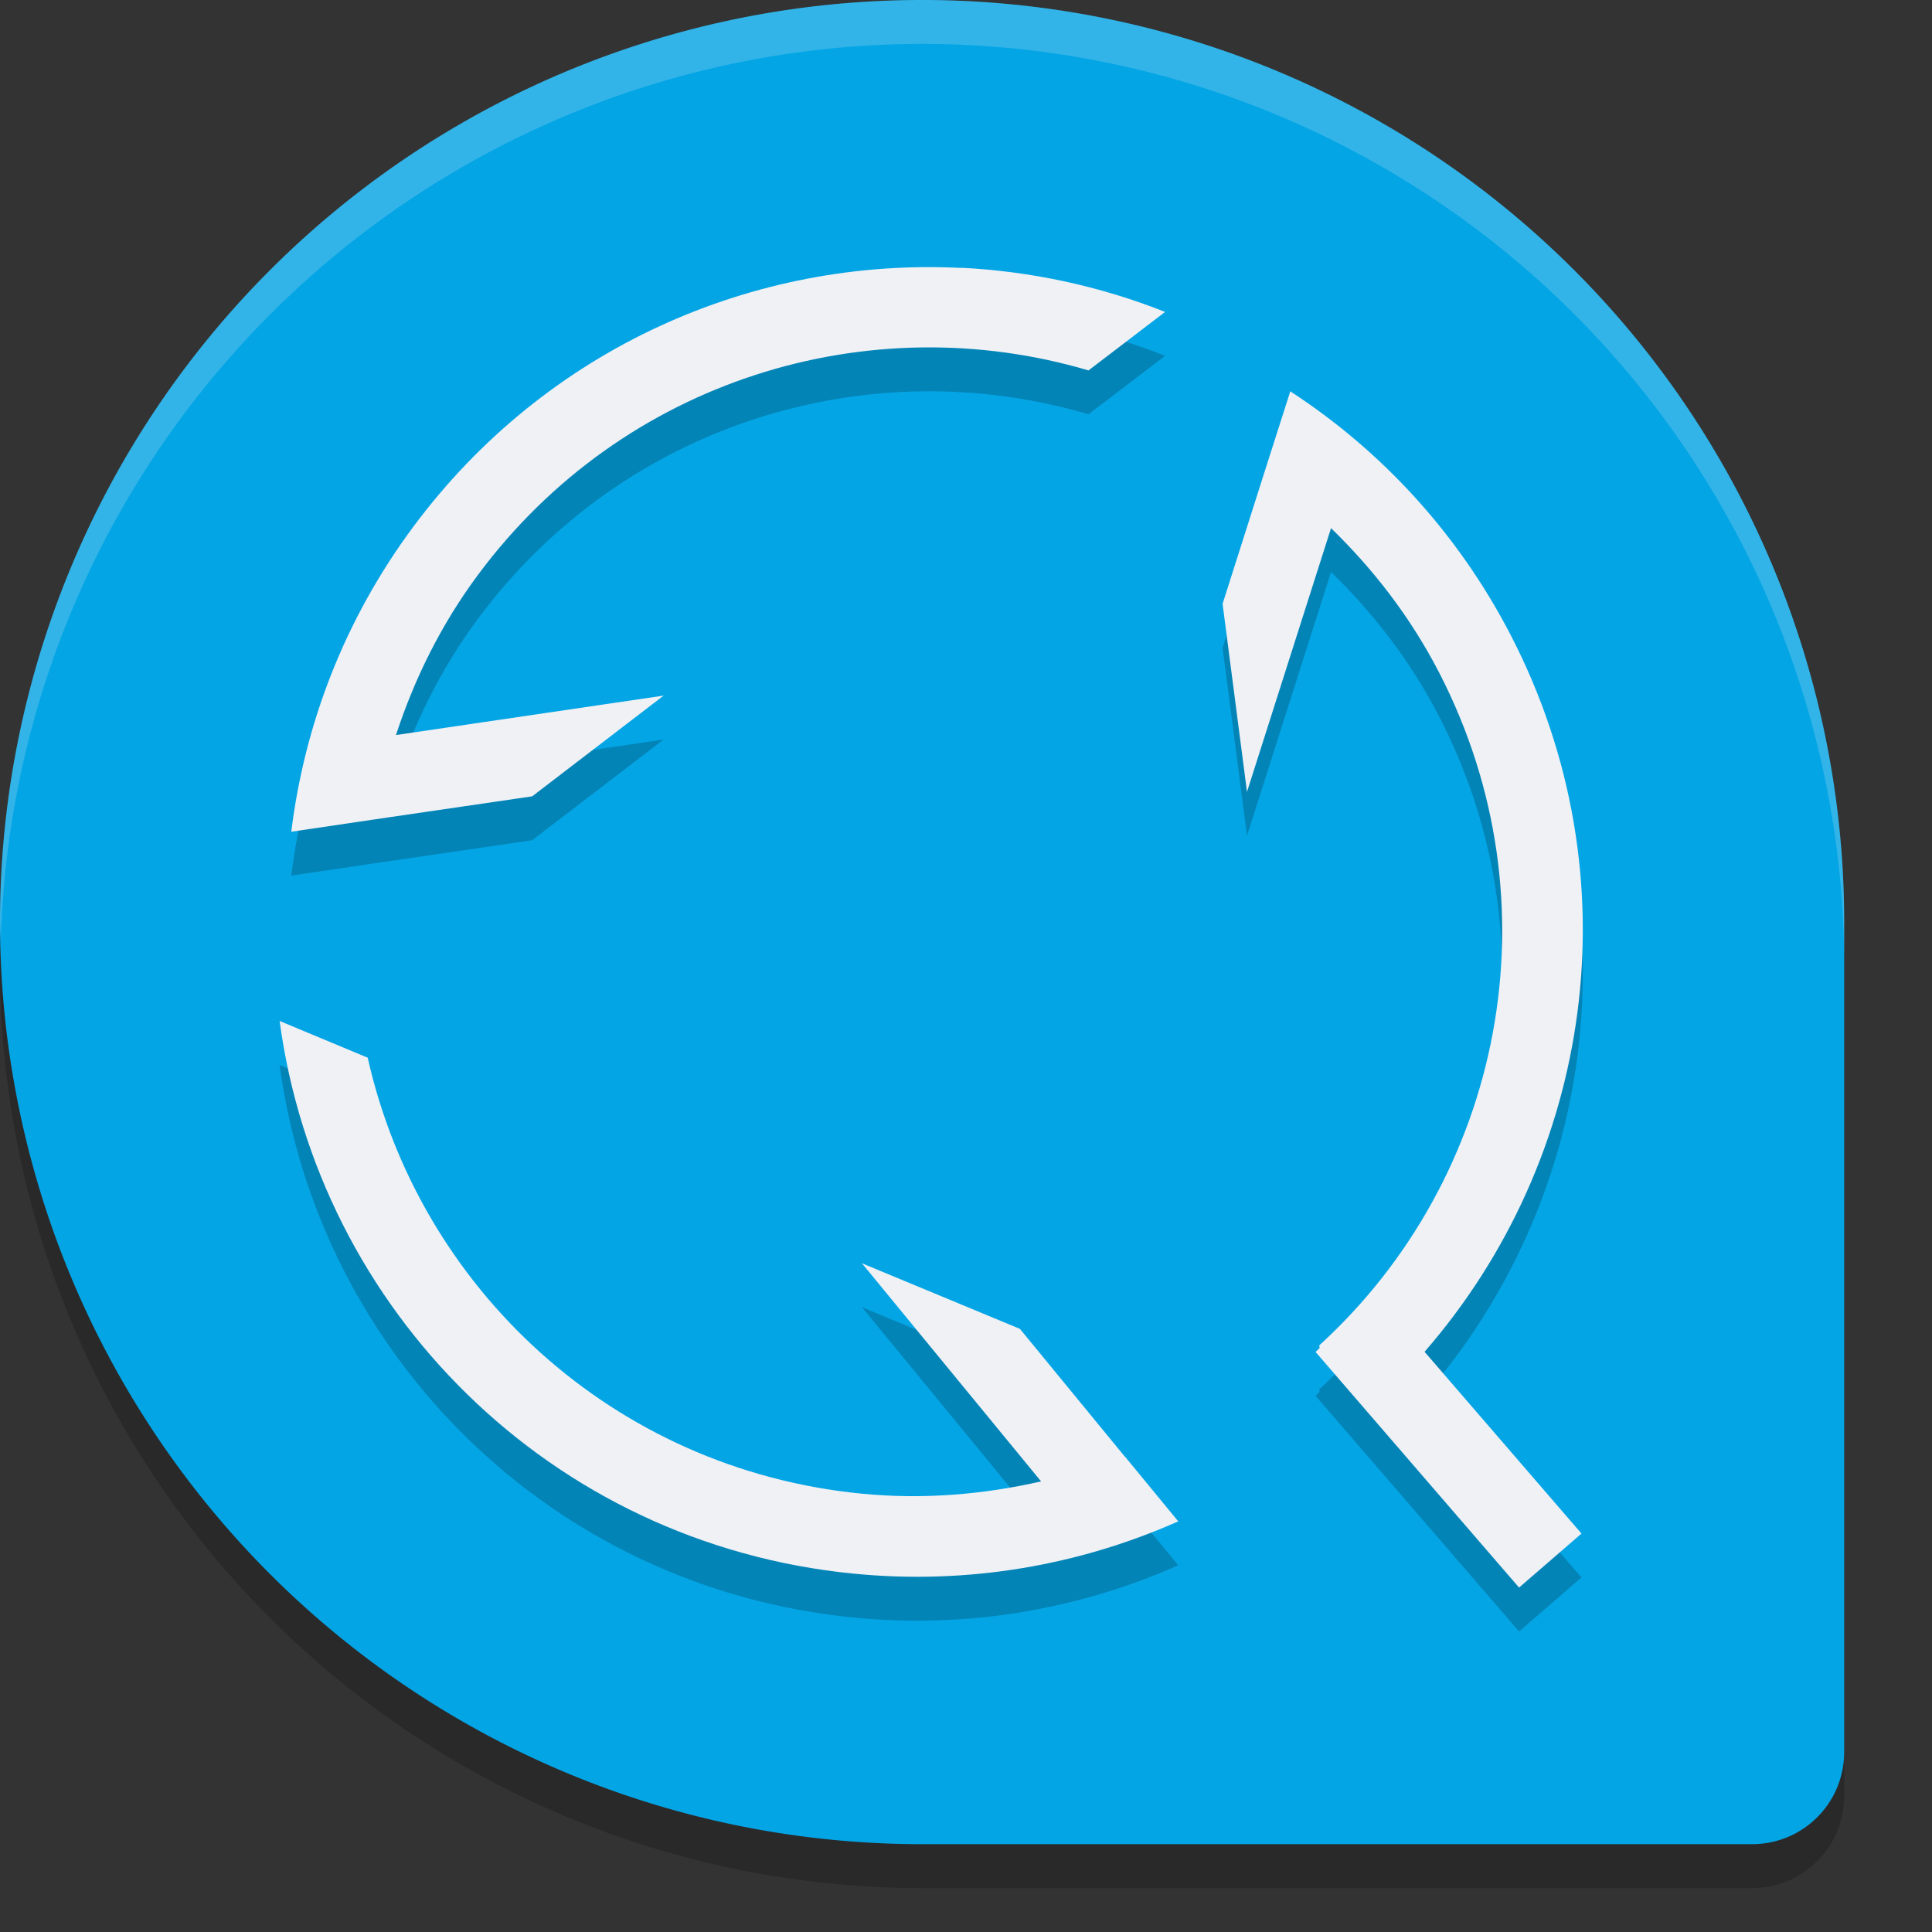 <svg xmlns="http://www.w3.org/2000/svg" width="22" height="22" version="1">
 <rect width="100%" height="100%" fill="#333333" stroke="none"/>
 <path style="opacity:0.2" d="M 10.5,0.5 A 10.5,10.5 0 0 0 0,11 10.5,10.5 0 0 0 10.5,21.5 h 9.45 C 20.532,21.5 21,21.032 21,20.45 V 11 A 10.5,10.5 0 0 0 10.5,0.5 Z"/>
 <path style="fill:#04a5e5" d="M 10.5,0 A 10.5,10.5 0 0 0 0,10.5 10.5,10.5 0 0 0 10.5,21 h 9.45 C 20.532,21 21,20.532 21,19.95 V 10.5 A 10.5,10.5 0 0 0 10.5,0 Z"/>
 <path style="opacity:0.2" d="m 10.948,3.551 h -1.29e-4 C 8.592,3.432 6.227,4.453 4.708,6.496 3.921,7.555 3.467,8.753 3.317,9.971 L 4.263,9.831 6.06,9.568 7.557,8.421 4.509,8.87 C 4.718,8.232 5.021,7.613 5.445,7.043 7.097,4.82 9.892,3.978 12.395,4.718 L 13.267,4.052 C 12.516,3.754 11.733,3.589 10.948,3.549 Z m 3.744,1.402 -2.57e-4,0.006 -0.291,0.911 -0.479,1.506 0.278,2.141 0.957,-3.003 c 0.482,0.468 0.904,1.012 1.23,1.643 1.362,2.637 0.724,5.757 -1.364,7.663 l 0.004,0.03 c -0.015,0.015 -0.031,0.031 -0.046,0.045 l 2.317,2.683 0.711,-0.615 -1.787,-2.07 c 1.912,-2.196 2.404,-5.404 0.983,-8.157 C 16.597,6.561 15.72,5.625 14.691,4.955 Z M 3.184,12.126 c 0.444,3.289 3.078,5.951 6.532,6.293 1.314,0.13 2.579,-0.097 3.701,-0.595 L 12.81,17.086 12.807,17.085 11.614,15.632 9.815,14.885 11.855,17.369 C 11.2,17.518 10.513,17.578 9.806,17.508 6.977,17.229 4.776,15.167 4.187,12.544 Z"/>
 <path style="fill:#eff1f5" d="m 10.948,3.051 h -1.29e-4 C 8.592,2.932 6.227,3.953 4.708,5.996 3.921,7.055 3.467,8.253 3.317,9.471 L 4.263,9.331 6.06,9.068 7.557,7.921 4.509,8.37 C 4.718,7.732 5.021,7.113 5.445,6.543 7.097,4.32 9.892,3.478 12.395,4.218 L 13.267,3.552 C 12.516,3.254 11.733,3.089 10.948,3.049 Z m 3.744,1.402 -2.57e-4,0.006 -0.291,0.911 -0.479,1.506 0.278,2.141 0.957,-3.003 c 0.482,0.468 0.904,1.012 1.23,1.643 1.362,2.637 0.724,5.757 -1.364,7.663 l 0.004,0.03 c -0.015,0.015 -0.031,0.031 -0.046,0.045 l 2.317,2.683 0.711,-0.615 -1.787,-2.07 c 1.912,-2.196 2.404,-5.404 0.983,-8.157 C 16.597,6.061 15.72,5.125 14.691,4.455 Z M 3.184,11.626 c 0.444,3.289 3.078,5.951 6.532,6.293 1.314,0.13 2.579,-0.097 3.701,-0.595 L 12.81,16.586 12.807,16.585 11.614,15.132 9.815,14.385 11.855,16.869 C 11.2,17.018 10.513,17.078 9.806,17.008 6.977,16.729 4.776,14.667 4.187,12.044 Z"/>
 <path style="opacity:0.2;fill:#eff1f5" d="M 10.5,0 A 10.5,10.5 0 0 0 0,10.5 10.5,10.5 0 0 0 0.01,10.703 10.5,10.5 0 0 1 10.5,0.5 10.5,10.5 0 0 1 21,11 V 10.5 A 10.5,10.5 0 0 0 10.5,0 Z"/>
</svg>

